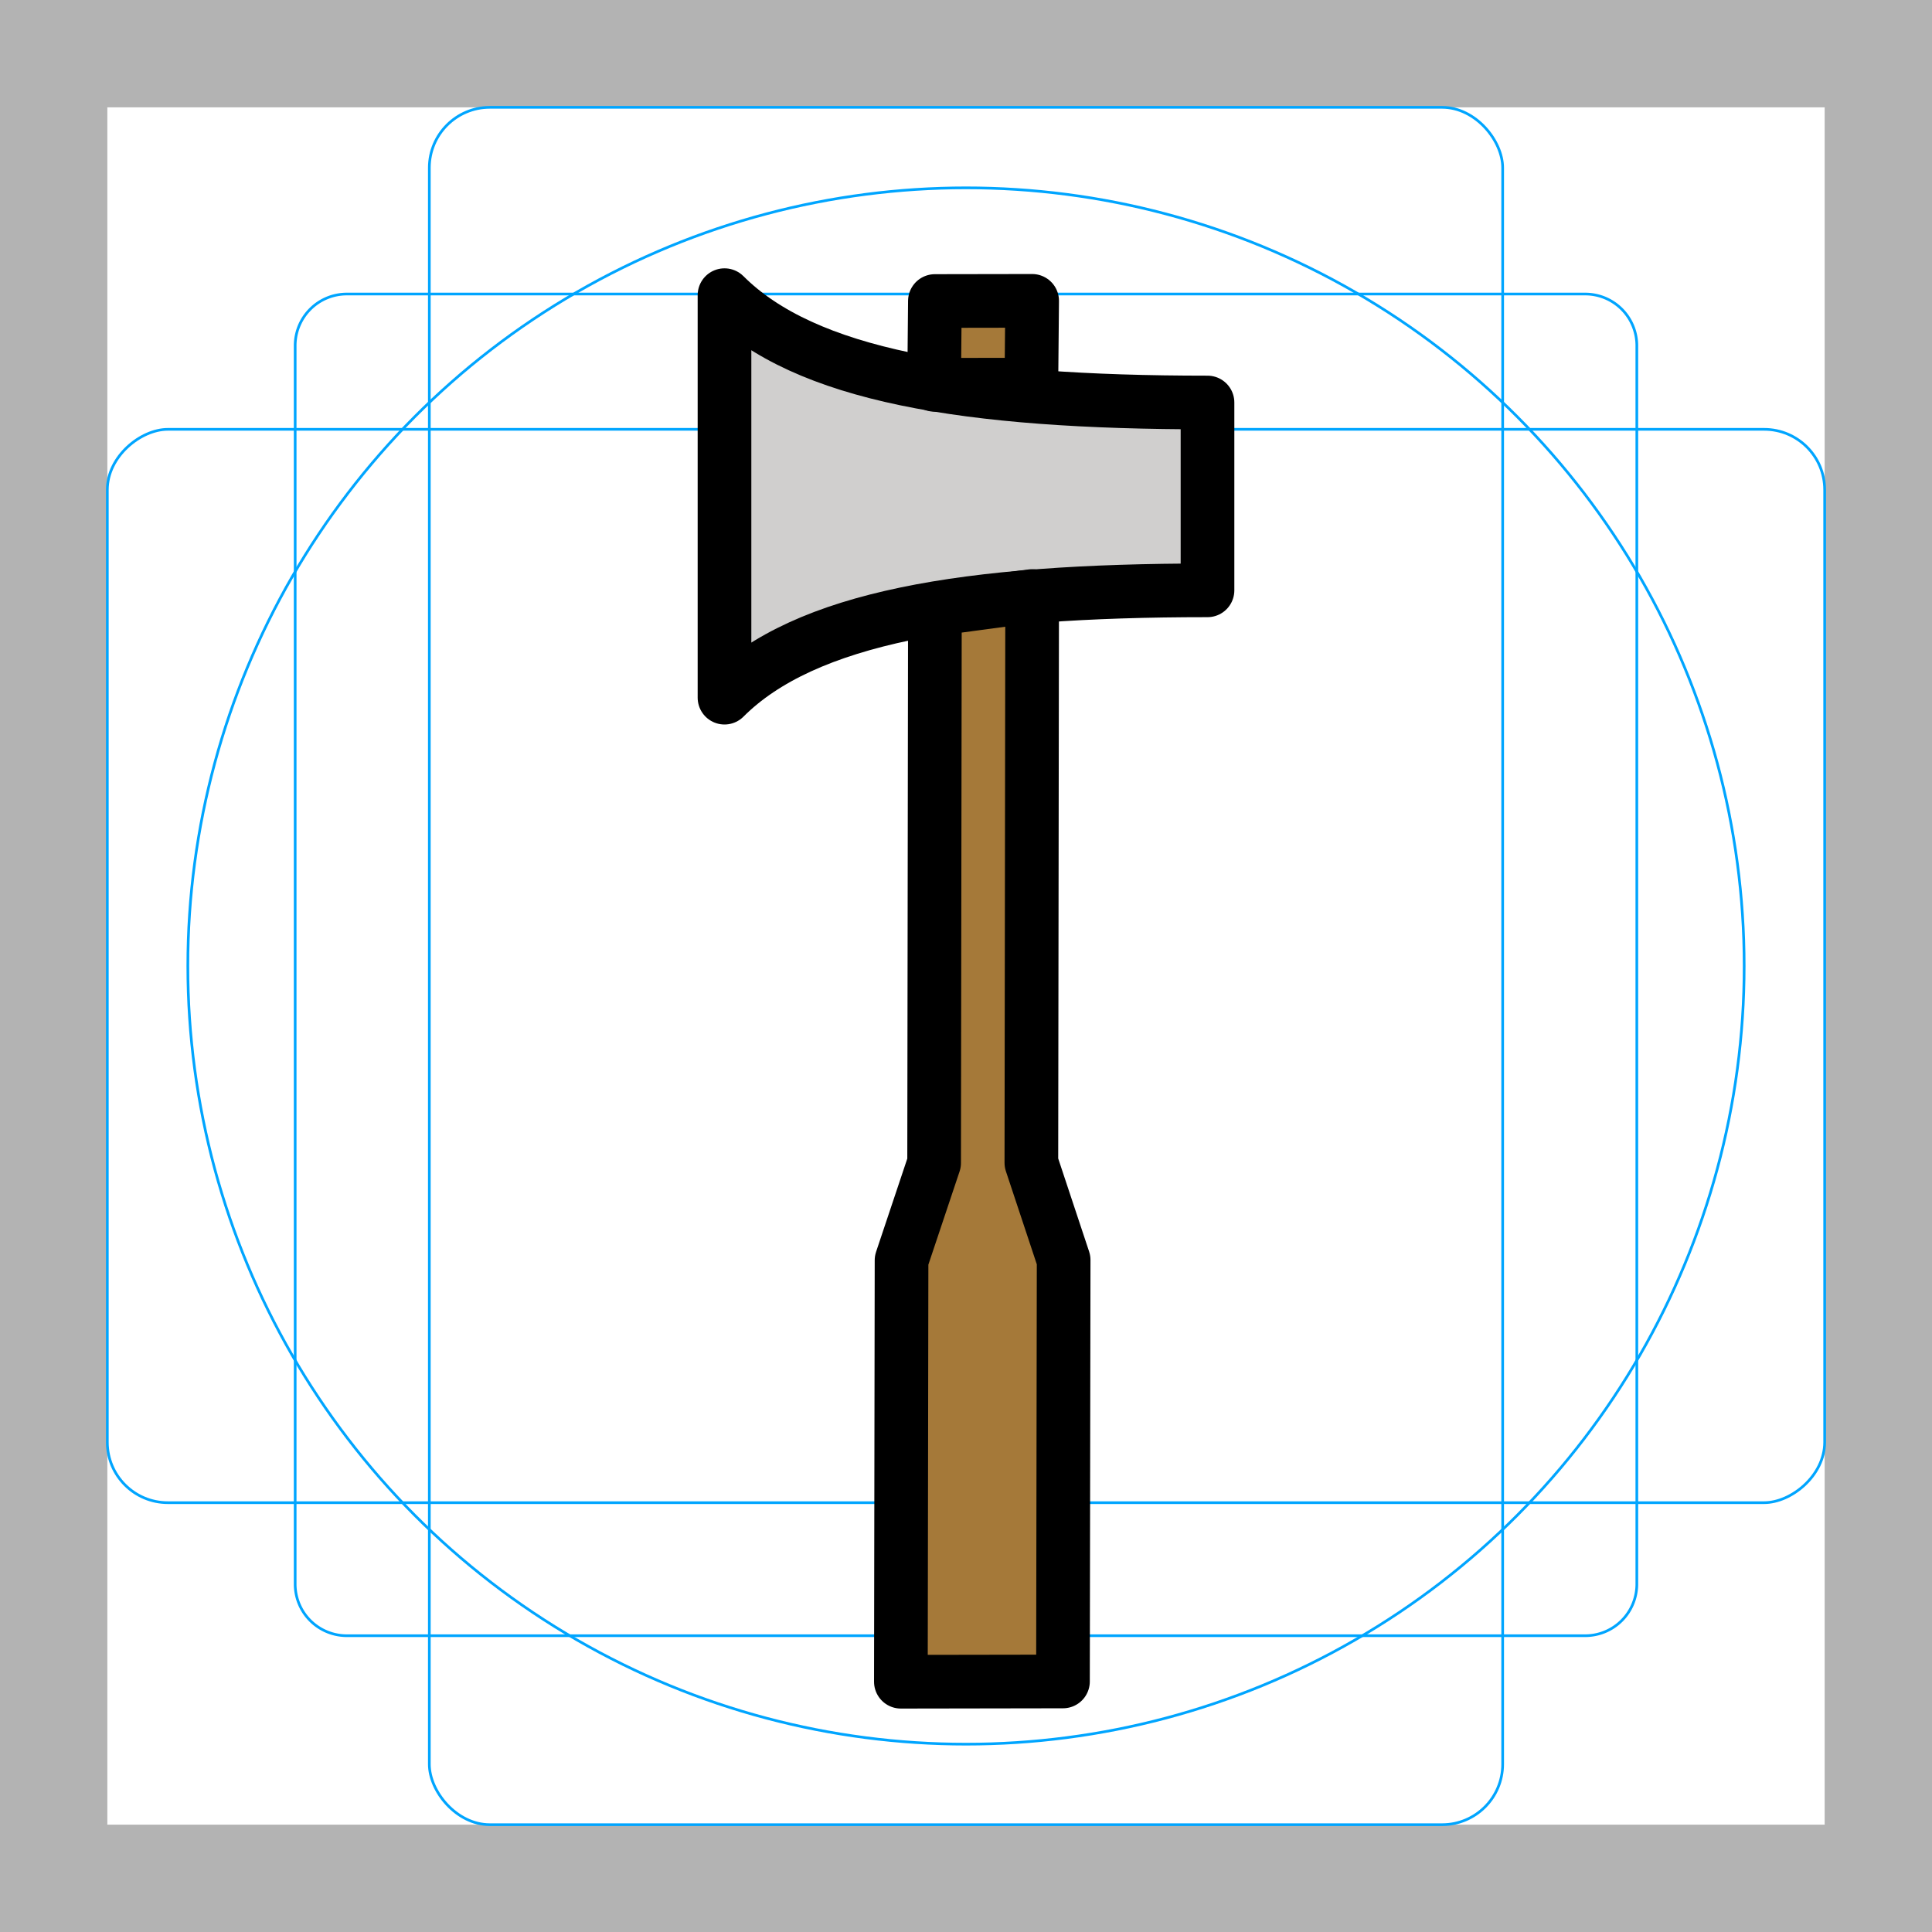 <svg id="emoji" xmlns="http://www.w3.org/2000/svg" viewBox="0 0 72 72">
  <title>1FA93</title>
  <g id="grid">
    <path d="M68,4V68H4V4H68m4-4H0V72H72V0Z" fill="#b3b3b3"/>
    <path d="M12.923,10.958H59.077A1.923,1.923,0,0,1,61,12.881V59.035a1.923,1.923,0,0,1-1.923,1.923H12.923A1.923,1.923,0,0,1,11,59.035V12.881A1.923,1.923,0,0,1,12.923,10.958Z" fill="none" stroke="#00a5ff" stroke-miterlimit="10" stroke-width="0.1"/>
    <rect x="16" y="4" width="40" height="64" rx="2.254" ry="2.254" fill="none" stroke="#00a5ff" stroke-miterlimit="10" stroke-width="0.1"/>
    <rect x="16" y="4" width="40" height="64" rx="2.254" ry="2.254" transform="translate(72) rotate(90)" fill="none" stroke="#00a5ff" stroke-miterlimit="10" stroke-width="0.1"/>
    <circle cx="36" cy="36" r="29" fill="none" stroke="#00a5ff" stroke-miterlimit="10" stroke-width="0.1"/>
  </g>
  <g id="color">
    <polygon points="38.465 11.46 38.436 43.582 39.639 47.205 39.614 62.911 38.405 62.913 34.781 62.919 33.573 62.921 33.598 47.214 34.812 43.588 34.841 11.466 38.465 11.46" fill="#a57939"/>
    <polygon points="34.812 13.588 34.841 10.466 38.465 10.46 38.436 13.582 34.812 13.588" fill="#a57939"/>
    <path d="M45,15v7c-9,0-15,1-18,4V11C30,14,36,15,45,15Z" fill="#d0cfce"/>
  </g>
  <g id="line">
    <polygon points="38.465 22.212 38.436 43.334 39.639 46.957 39.614 62.663 38.405 62.665 34.781 62.671 33.573 62.673 33.598 46.967 34.812 43.34 34.841 22.7 38.465 22.212" fill="none" stroke="#000" stroke-linecap="round" stroke-linejoin="round" stroke-width="2"/>
    <polygon points="34.812 14.34 34.841 11.218 38.465 11.212 38.436 14.334 34.812 14.34" fill="none" stroke="#000" stroke-linecap="round" stroke-linejoin="round" stroke-width="2"/>
    <path d="M45,15v7c-9,0-15,1-18,4V11C30,14,36,15,45,15Z" fill="none" stroke="#000" stroke-linecap="round" stroke-linejoin="round" stroke-width="2"/>
  </g>
</svg>
